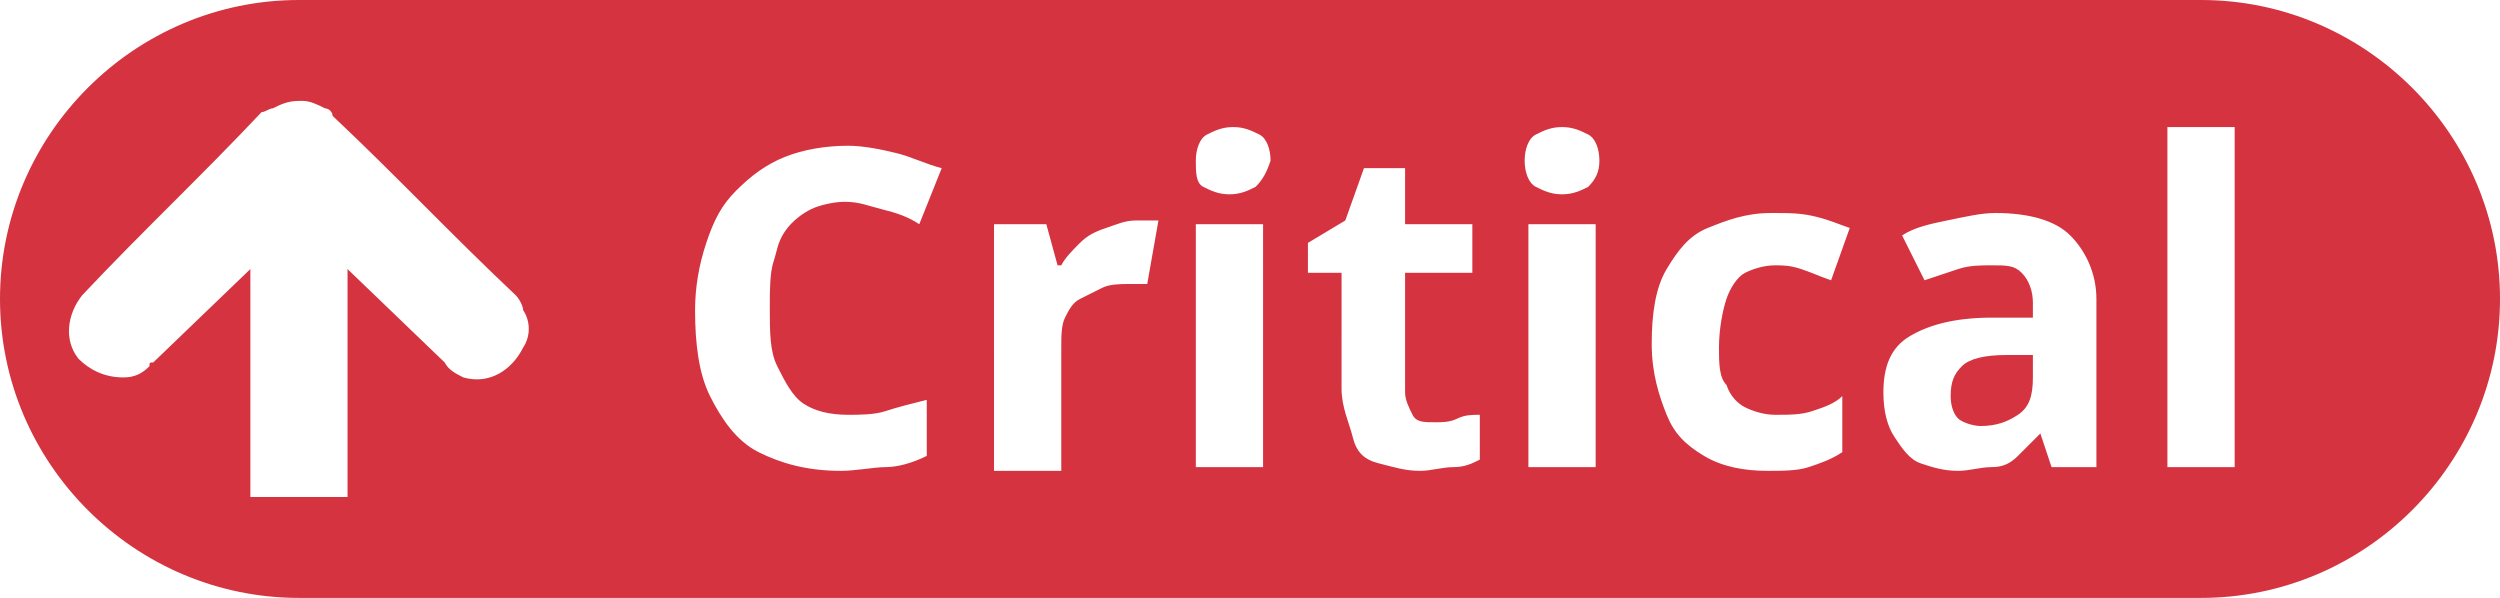 <?xml version="1.0" encoding="utf-8"?>
<svg version="1.1" xmlns="http://www.w3.org/2000/svg" xmlns:xlink="http://www.w3.org/1999/xlink" x="0px" y="0px"
	 viewBox="0 0 66.9 16" style="enable-background:new 0 0 66.9 16;" xml:space="preserve" height="16" width="66.9">
<style type="text/css">
	.st0{fill:#D4333F;}
</style>
<g>
	<path class="st0" d="M58.9,0H8C3.6,0,0,3.6,0,8s3.6,8,8,8h50.9c4.4,0,8-3.6,8-8S63.3,0,58.9,0z M14,9.3c-0.3,0.6-0.9,1-1.6,0.8
		C12.2,10,12,9.9,11.9,9.7L9.3,7.2v6.1H6.7V7.2L4.1,9.7c-0.1,0-0.1,0-0.1,0.1c-0.2,0.2-0.4,0.3-0.7,0.3c-0.5,0-0.9-0.2-1.2-0.5
		C1.7,9.1,1.8,8.4,2.2,7.9c1.6-1.7,3.2-3.2,4.8-4.9C7.1,3,7.2,2.9,7.3,2.9c0.2-0.1,0.4-0.2,0.7-0.2h0.1c0.2,0,0.4,0.1,0.6,0.2
		c0.1,0,0.2,0.1,0.2,0.2c1.7,1.6,3.2,3.2,4.9,4.8C13.9,8,14,8.2,14,8.3C14.2,8.6,14.2,9,14,9.3z M20.8,9.8c0.2,0.4,0.4,0.8,0.7,1
		s0.7,0.3,1.2,0.3c0.3,0,0.7,0,1-0.1s0.7-0.2,1.1-0.3v1.5c-0.4,0.2-0.8,0.3-1.1,0.3s-0.8,0.1-1.2,0.1c-0.9,0-1.6-0.2-2.2-0.5
		s-1-0.9-1.3-1.5s-0.4-1.4-0.4-2.3c0-0.6,0.1-1.2,0.3-1.8s0.4-1,0.8-1.4s0.8-0.7,1.3-0.9s1.1-0.3,1.7-0.3c0.4,0,0.9,0.1,1.3,0.2
		s0.8,0.3,1.2,0.4l-0.6,1.5c-0.3-0.2-0.6-0.3-1-0.4s-0.6-0.2-1-0.2c-0.3,0-0.7,0.1-0.9,0.2s-0.5,0.3-0.7,0.6S20.8,6.7,20.7,7
		s-0.1,0.8-0.1,1.2C20.6,8.9,20.6,9.4,20.8,9.8z M30.7,7.6c-0.1,0-0.1,0-0.2,0s-0.2,0-0.3,0c-0.2,0-0.5,0-0.7,0.1s-0.4,0.2-0.6,0.3
		s-0.3,0.3-0.4,0.5s-0.1,0.5-0.1,0.8v3.3h-1.8V6h1.4l0.3,1.1h0.1c0.1-0.2,0.3-0.4,0.5-0.6s0.4-0.3,0.7-0.4s0.5-0.2,0.8-0.2
		c0.1,0,0.2,0,0.3,0s0.2,0,0.3,0L30.7,7.6z M33.8,12.5H32V6h1.8V12.5z M33.6,5c-0.2,0.1-0.4,0.2-0.7,0.2c-0.3,0-0.5-0.1-0.7-0.2
		S32,4.6,32,4.3c0-0.3,0.1-0.6,0.3-0.7s0.4-0.2,0.7-0.2c0.3,0,0.5,0.1,0.7,0.2s0.3,0.4,0.3,0.7C33.9,4.6,33.8,4.8,33.6,5z
		 M39.6,12.3c-0.2,0.1-0.4,0.2-0.7,0.2s-0.6,0.1-0.9,0.1c-0.4,0-0.7-0.1-1.1-0.2s-0.6-0.3-0.7-0.7s-0.3-0.8-0.3-1.3V7.3H35V6.5
		l1-0.6l0.5-1.4h1.1V6h1.8v1.3h-1.8v3.2c0,0.2,0.1,0.4,0.2,0.6s0.3,0.2,0.6,0.2c0.2,0,0.4,0,0.6-0.1s0.4-0.1,0.6-0.1V12.3z
		 M42.7,12.5h-1.8V6h1.8V12.5z M42.5,5c-0.2,0.1-0.4,0.2-0.7,0.2c-0.3,0-0.5-0.1-0.7-0.2s-0.3-0.4-0.3-0.7c0-0.3,0.1-0.6,0.3-0.7
		s0.4-0.2,0.7-0.2c0.3,0,0.5,0.1,0.7,0.2s0.3,0.4,0.3,0.7C42.8,4.6,42.7,4.8,42.5,5z M46.2,10.3c0.1,0.3,0.3,0.5,0.5,0.6
		s0.5,0.2,0.8,0.2c0.4,0,0.7,0,1-0.1s0.6-0.2,0.8-0.4v1.5c-0.3,0.2-0.6,0.3-0.9,0.4s-0.7,0.1-1.1,0.1c-0.6,0-1.2-0.1-1.7-0.4
		s-0.8-0.6-1-1.1s-0.4-1.1-0.4-1.9c0-0.8,0.1-1.5,0.4-2s0.6-0.9,1.1-1.1s1-0.4,1.7-0.4c0.5,0,0.8,0,1.2,0.1s0.6,0.2,0.9,0.3
		l-0.5,1.4c-0.3-0.1-0.5-0.2-0.8-0.3s-0.5-0.1-0.7-0.1c-0.3,0-0.6,0.1-0.8,0.2s-0.4,0.4-0.5,0.7S46,8.8,46,9.3
		C46,9.7,46,10.1,46.2,10.3z M56.1,12.5h-1.2l-0.3-0.9h0c-0.2,0.2-0.4,0.4-0.6,0.6s-0.4,0.3-0.7,0.3s-0.6,0.1-0.9,0.1
		c-0.4,0-0.7-0.1-1-0.2s-0.5-0.4-0.7-0.7s-0.3-0.7-0.3-1.2c0-0.7,0.2-1.2,0.7-1.5s1.2-0.5,2.2-0.5l1.1,0V8.1c0-0.3-0.1-0.6-0.3-0.8
		s-0.4-0.2-0.8-0.2c-0.3,0-0.6,0-0.9,0.1s-0.6,0.2-0.9,0.3l-0.6-1.2c0.3-0.2,0.7-0.3,1.2-0.4s0.9-0.2,1.3-0.2c0.9,0,1.6,0.2,2,0.6
		s0.7,1,0.7,1.7V12.5z M59.8,12.5H58V3.4h1.8V12.5z"/>
	<path class="st0" d="M52.5,9.8c-0.2,0.2-0.3,0.4-0.3,0.8c0,0.3,0.1,0.5,0.2,0.6s0.4,0.2,0.6,0.2c0.4,0,0.7-0.1,1-0.3s0.4-0.5,0.4-1
		V9.5l-0.7,0C53.1,9.5,52.7,9.6,52.5,9.8z"/>
</g>
</svg>
